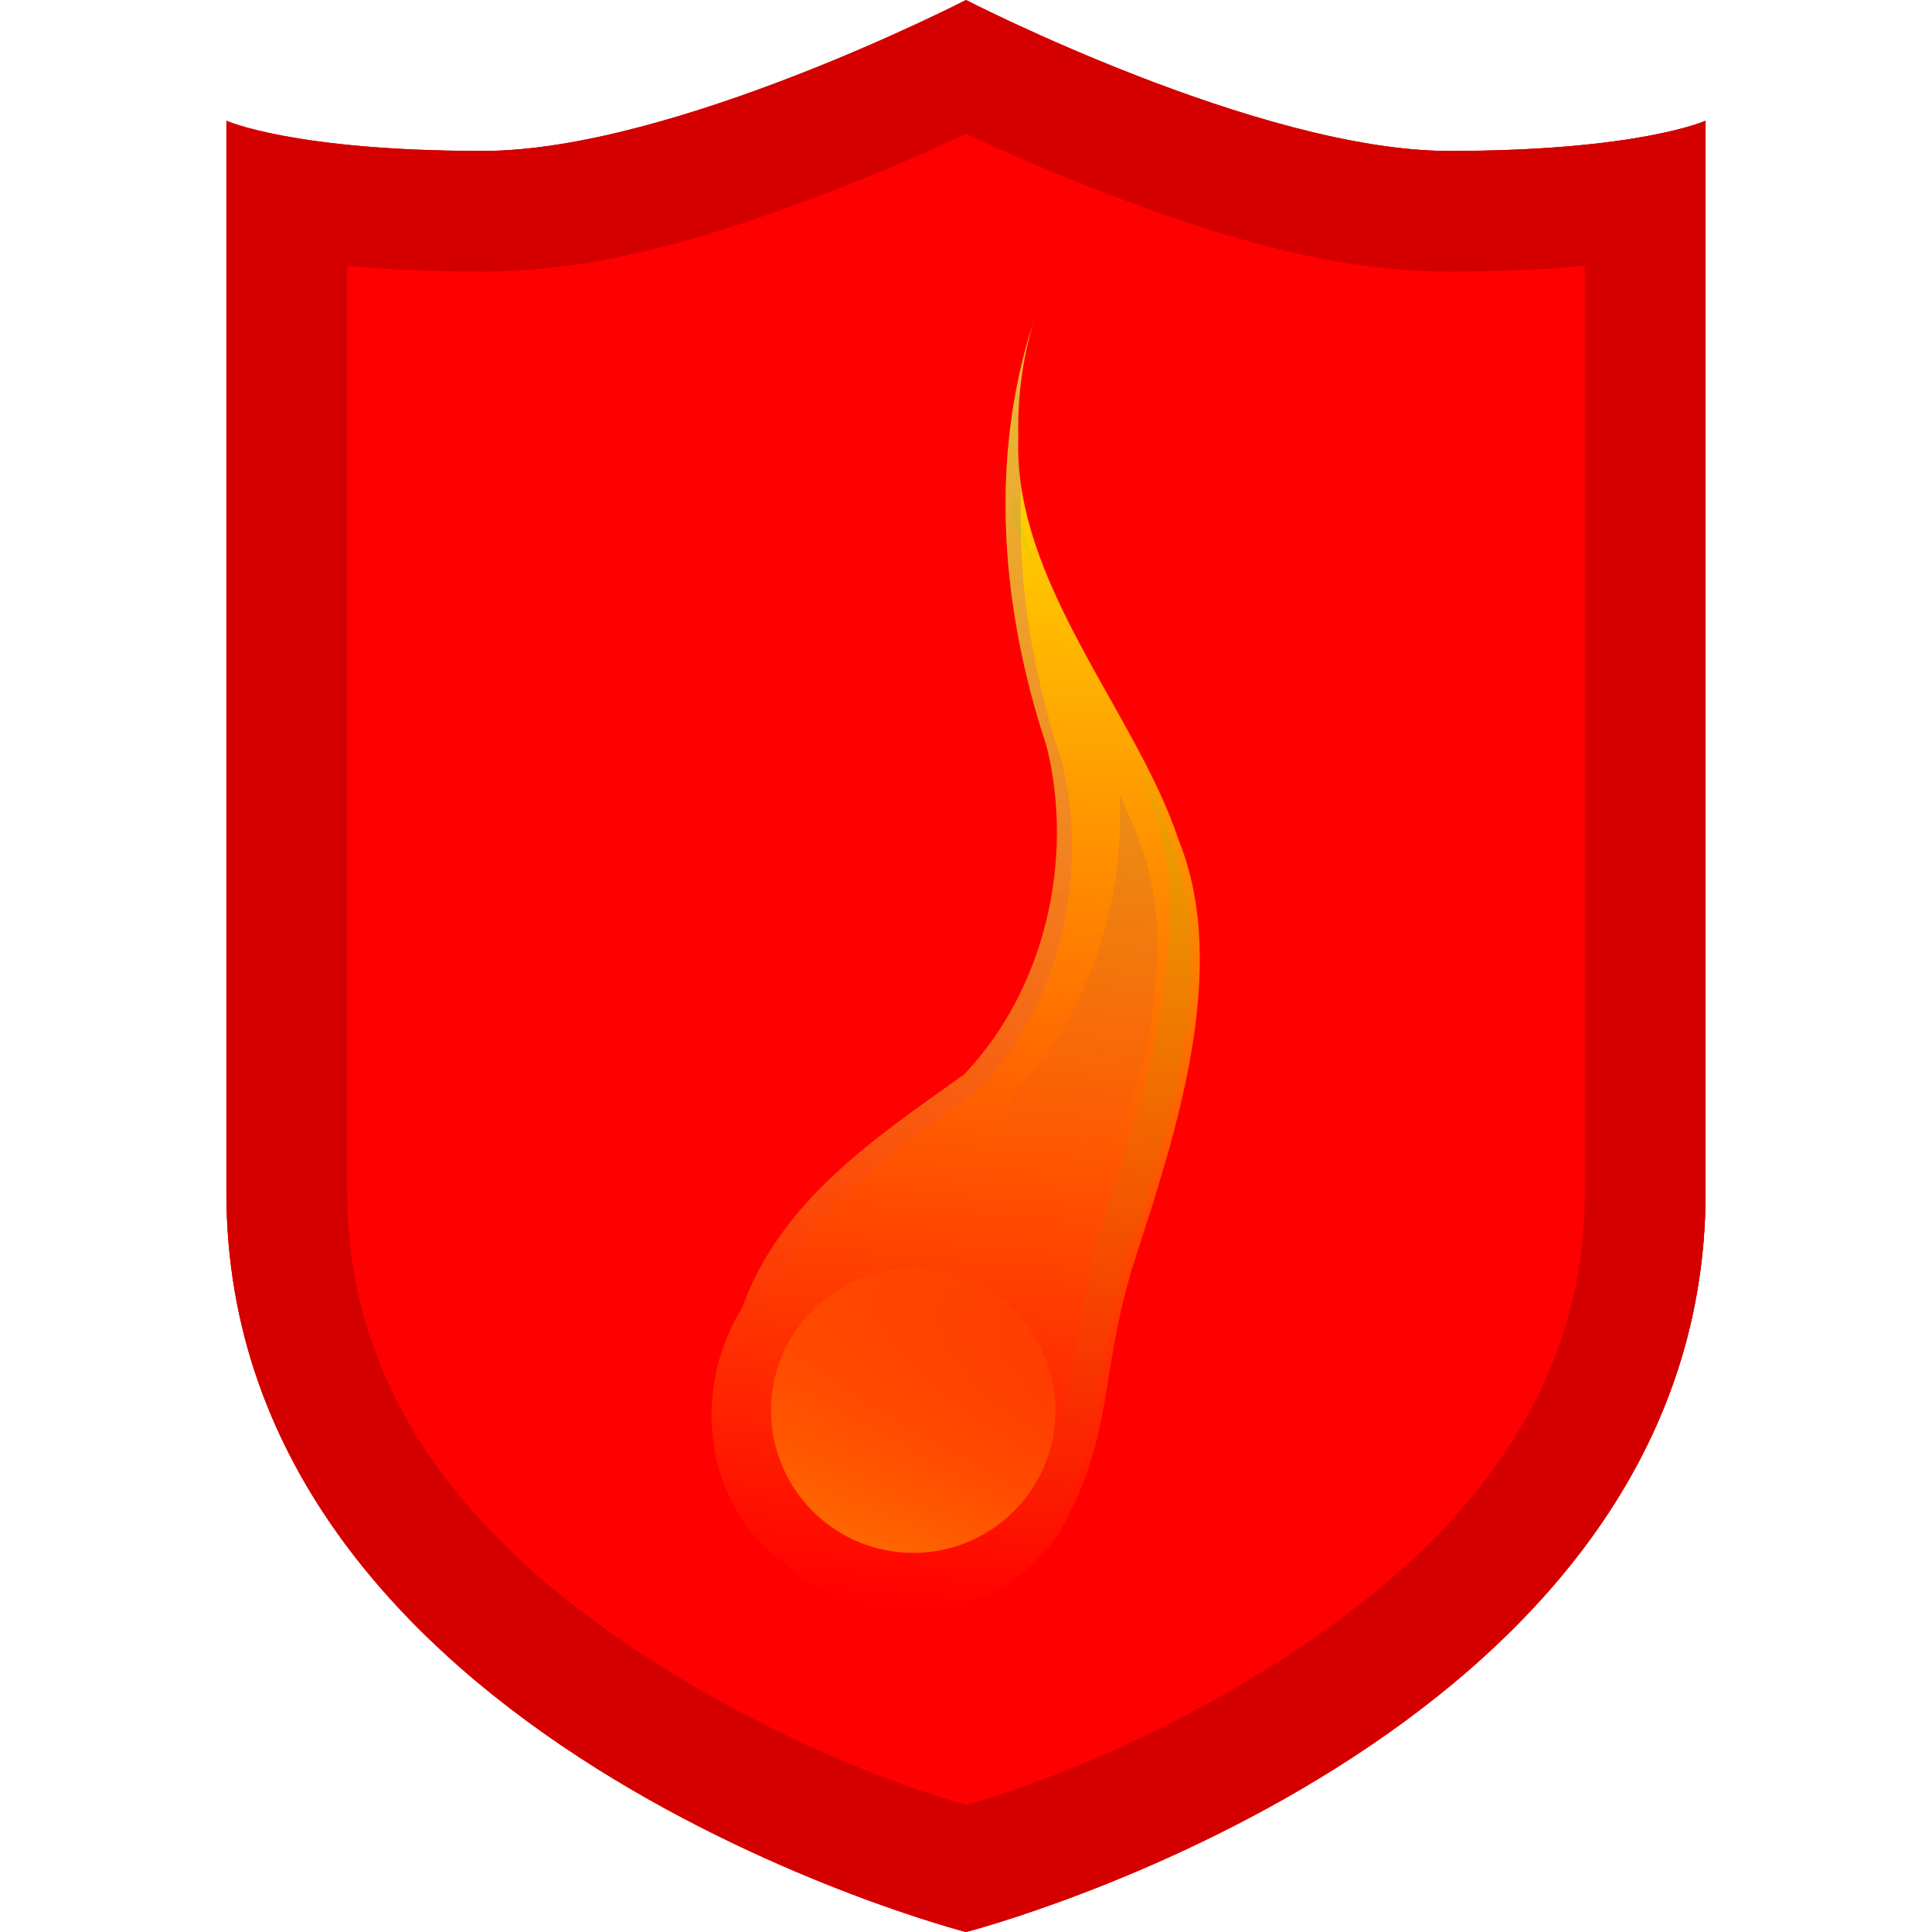 <?xml version="1.0" encoding="UTF-8" standalone="no"?>
<!-- Created with Inkscape (http://www.inkscape.org/) -->

<svg
   width="512"
   height="512"
   viewBox="0 0 135.467 135.467"
   version="1.1"
   id="svg5"
   inkscape:version="1.4.2 (ebf0e940d0, 2025-05-08)"
   sodipodi:docname="firewall-applet-panic.svg"
   xmlns:inkscape="http://www.inkscape.org/namespaces/inkscape"
   xmlns:sodipodi="http://sodipodi.sourceforge.net/DTD/sodipodi-0.dtd"
   xmlns:xlink="http://www.w3.org/1999/xlink"
   xmlns="http://www.w3.org/2000/svg"
   xmlns:svg="http://www.w3.org/2000/svg">
  <sodipodi:namedview
     id="namedview7"
     pagecolor="#242424"
     bordercolor="#666666"
     borderopacity="1"
     inkscape:showpageshadow="0"
     inkscape:pageopacity="0"
     inkscape:pagecheckerboard="1"
     inkscape:deskcolor="#000000"
     inkscape:document-units="px"
     showgrid="false"
     inkscape:zoom="0.92187499"
     inkscape:cx="277.15254"
     inkscape:cy="171.9322"
     inkscape:window-width="3256"
     inkscape:window-height="1080"
     inkscape:window-x="1864"
     inkscape:window-y="0"
     inkscape:window-maximized="0"
     inkscape:current-layer="layer1" />
  <defs
     id="defs2">
    <linearGradient
       id="linearGradient23"
       inkscape:collect="always">
      <stop
         style="stop-color:#ff0000;stop-opacity:1;"
         offset="0"
         id="stop23" />
      <stop
         style="stop-color:#ffffff;stop-opacity:0;"
         offset="1"
         id="stop24" />
    </linearGradient>
    <linearGradient
       id="linearGradient20"
       inkscape:collect="always">
      <stop
         style="stop-color:#ff6600;stop-opacity:1;"
         offset="0"
         id="stop20" />
      <stop
         style="stop-color:#ff6600;stop-opacity:0;"
         offset="1"
         id="stop21" />
    </linearGradient>
    <linearGradient
       id="linearGradient15"
       inkscape:collect="always">
      <stop
         style="stop-color:#ab37c8;stop-opacity:1;"
         offset="0"
         id="stop15" />
      <stop
         style="stop-color:#ab37c8;stop-opacity:0;"
         offset="1"
         id="stop16" />
    </linearGradient>
    <linearGradient
       id="linearGradient13"
       inkscape:collect="always">
      <stop
         style="stop-color:#00ff00;stop-opacity:1;"
         offset="0"
         id="stop13" />
      <stop
         style="stop-color:#00ff00;stop-opacity:0;"
         offset="1"
         id="stop14" />
    </linearGradient>
    <linearGradient
       id="linearGradient8"
       inkscape:collect="always">
      <stop
         style="stop-color:#ff0000;stop-opacity:1;"
         offset="0"
         id="stop8" />
      <stop
         style="stop-color:#ffee00;stop-opacity:1;"
         offset="1"
         id="stop9" />
    </linearGradient>
    <linearGradient
       id="linearGradient1"
       inkscape:collect="always">
      <stop
         style="stop-color:#0000ff;stop-opacity:1;"
         offset="0"
         id="stop1" />
      <stop
         style="stop-color:#0000ff;stop-opacity:0;"
         offset="1"
         id="stop7" />
    </linearGradient>
    <inkscape:path-effect
       effect="powerstroke"
       message=""
       id="path-effect9"
       is_visible="true"
       lpeversion="1.3"
       scale_width="2.551"
       interpolator_type="CubicBezierJohan"
       interpolator_beta="0.2"
       start_linecap_type="zerowidth"
       end_linecap_type="round"
       offset_points="2,1.962"
       linejoin_type="extrp_arc"
       miter_limit="4"
       not_jump="false"
       sort_points="true" />
    <linearGradient
       id="linearGradient4"
       inkscape:collect="always">
      <stop
         style="stop-color:#e6e6e6;stop-opacity:1;"
         offset="0"
         id="stop4" />
      <stop
         style="stop-color:#adadad;stop-opacity:1;"
         offset="0.691"
         id="stop6" />
      <stop
         style="stop-color:#e6e6e6;stop-opacity:1;"
         offset="1"
         id="stop5" />
    </linearGradient>
    <linearGradient
       id="linearGradient2"
       inkscape:collect="always">
      <stop
         style="stop-color:#e6e6e6;stop-opacity:1;"
         offset="0"
         id="stop2" />
      <stop
         style="stop-color:#808080;stop-opacity:1;"
         offset="1"
         id="stop3" />
    </linearGradient>
    <linearGradient
       inkscape:collect="always"
       xlink:href="#linearGradient2"
       id="linearGradient3"
       x1="67.733"
       y1="67.733"
       x2="119.592"
       y2="67.733"
       gradientUnits="userSpaceOnUse" />
    <linearGradient
       inkscape:collect="always"
       xlink:href="#linearGradient4"
       id="linearGradient5"
       x1="15.875"
       y1="67.733"
       x2="67.733"
       y2="67.733"
       gradientUnits="userSpaceOnUse" />
    <linearGradient
       inkscape:collect="always"
       xlink:href="#linearGradient1"
       id="linearGradient7"
       x1="78.516"
       y1="56.141"
       x2="75.167"
       y2="81.684"
       gradientUnits="userSpaceOnUse" />
    <linearGradient
       inkscape:collect="always"
       xlink:href="#linearGradient8"
       id="linearGradient9"
       x1="64.506"
       y1="112.94"
       x2="72.069"
       y2="23.868"
       gradientUnits="userSpaceOnUse" />
    <linearGradient
       inkscape:collect="always"
       xlink:href="#linearGradient13"
       id="linearGradient14"
       x1="80.084"
       y1="54.395"
       x2="54.721"
       y2="104.635"
       gradientUnits="userSpaceOnUse" />
    <linearGradient
       inkscape:collect="always"
       xlink:href="#linearGradient15"
       id="linearGradient16"
       x1="72.343"
       y1="22.954"
       x2="54.721"
       y2="96.571"
       gradientUnits="userSpaceOnUse" />
    <filter
       inkscape:collect="always"
       style="color-interpolation-filters:sRGB"
       id="filter16"
       x="-0.015"
       y="-0.006"
       width="1.03"
       height="1.011">
      <feGaussianBlur
         inkscape:collect="always"
         stdDeviation="0.18"
         id="feGaussianBlur16" />
    </filter>
    <filter
       inkscape:collect="always"
       style="color-interpolation-filters:sRGB"
       id="filter17"
       x="-0.016"
       y="-0.006"
       width="1.032"
       height="1.012">
      <feGaussianBlur
         inkscape:collect="always"
         stdDeviation="0.076"
         id="feGaussianBlur17" />
    </filter>
    <filter
       inkscape:collect="always"
       style="color-interpolation-filters:sRGB"
       id="filter18"
       x="-0.018"
       y="-0.005"
       width="1.036"
       height="1.01">
      <feGaussianBlur
         inkscape:collect="always"
         stdDeviation="0.187"
         id="feGaussianBlur18" />
    </filter>
    <filter
       inkscape:collect="always"
       style="color-interpolation-filters:sRGB"
       id="filter19"
       x="-0.015"
       y="-0.006"
       width="1.029"
       height="1.011">
      <feGaussianBlur
         inkscape:collect="always"
         stdDeviation="0.209"
         id="feGaussianBlur19" />
    </filter>
    <filter
       inkscape:collect="always"
       style="color-interpolation-filters:sRGB"
       id="filter20"
       x="-0.031"
       y="-0.031"
       width="1.061"
       height="1.061">
      <feGaussianBlur
         inkscape:collect="always"
         stdDeviation="0.255"
         id="feGaussianBlur20" />
    </filter>
    <linearGradient
       inkscape:collect="always"
       xlink:href="#linearGradient20"
       id="linearGradient21"
       x1="62.531"
       y1="108.884"
       x2="70.604"
       y2="88.937"
       gradientUnits="userSpaceOnUse" />
    <linearGradient
       inkscape:collect="always"
       xlink:href="#linearGradient23"
       id="linearGradient24"
       x1="-228.971"
       y1="94.878"
       x2="-228.971"
       y2="-40.589"
       gradientUnits="userSpaceOnUse"
       gradientTransform="translate(296.704,40.589)" />
  </defs>
  <g
     inkscape:label="Layer 1"
     inkscape:groupmode="layer"
     id="layer1">
    <path
       id="rect1"
       style="opacity:1;fill:url(#linearGradient3);stroke:none;stroke-width:1.587;stroke-linecap:round;stroke-linejoin:round;stroke-miterlimit:12;paint-order:markers stroke fill"
       d="m 67.733,0 c 0,0 20.554,10.583 33.867,10.583 13.312,0 17.992,-2.117 17.992,-2.117 V 83.608 c 0,38.509 -51.858,51.858 -51.858,51.858 z"
       sodipodi:nodetypes="czczcc" />
    <path
       id="path1"
       style="opacity:1;fill:url(#linearGradient5);stroke:none;stroke-width:1.587;stroke-linecap:round;stroke-linejoin:round;stroke-miterlimit:12;paint-order:markers stroke fill"
       d="m 67.733,0 c 0,0 -20.554,10.583 -33.867,10.583 -13.312,0 -17.992,-2.117 -17.992,-2.117 V 83.608 c 0,38.509 51.858,51.858 51.858,51.858 z"
       sodipodi:nodetypes="czczcc" />
    <path
       id="path21"
       style="display:inline;opacity:1;fill:url(#linearGradient24);stroke:none;stroke-width:1.587;stroke-linecap:round;stroke-linejoin:round;stroke-miterlimit:12;paint-order:markers stroke fill"
       d="m 67.733,-3e-6 c 0,0 -20.554,10.583 -33.867,10.583 -13.312,0 -17.992,-2.117 -17.992,-2.117 v 75.142 c 0,38.509 51.857,51.858 51.858,51.858 8.8e-4,-2.3e-4 51.858,-13.349 51.858,-51.858 V 8.467 c 0,0 -4.679,2.117 -17.992,2.117 C 88.288,10.583 67.733,-3e-6 67.733,-3e-6 Z" />
    <path
       id="path2"
       style="display:inline;opacity:1;mix-blend-mode:soft-light;fill:#ff0000;fill-opacity:1;stroke:none;stroke-width:1.587;stroke-linecap:round;stroke-linejoin:round;stroke-miterlimit:12;paint-order:markers stroke fill"
       d="m 67.733,-3e-6 c 0,0 -20.554,10.583 -33.867,10.583 -13.312,0 -17.992,-2.117 -17.992,-2.117 v 75.142 c 0,38.509 51.857,51.858 51.858,51.858 8.8e-4,-2.3e-4 51.858,-13.349 51.858,-51.858 V 8.467 c 0,0 -4.679,2.117 -17.992,2.117 C 88.288,10.583 67.733,-3e-6 67.733,-3e-6 Z" />
    <path
       id="path8"
       style="baseline-shift:baseline;display:inline;overflow:visible;mix-blend-mode:multiply;vector-effect:none;fill:#d40000;stroke-linecap:round;stroke-linejoin:round;stroke-miterlimit:12;paint-order:markers stroke fill;enable-background:accumulate;stop-color:#000000"
       d="m 67.733,-1e-6 c 0,0 -20.554,10.583 -33.867,10.583 -13.312,0 -17.992,-2.117 -17.992,-2.117 v 75.142 c 0,38.509 51.858,51.858 51.858,51.858 0,0 51.858,-13.349 51.858,-51.858 V 8.467 c 0,0 -4.679,2.117 -17.992,2.117 C 88.288,10.583 67.733,-1e-6 67.733,-1e-6 Z m 0,9.391 c 2.27,1.053 5.34,2.417 8.873,3.791 7.237,2.815 16.094,5.867 24.994,5.867 3.76,0 6.862,-0.167 9.525,-0.41 v 64.969 c 0,15.454 -10.276,25.852 -21.969,33.203 -10.021,6.3 -18.732,8.969 -21.424,9.75 -2.692,-0.781 -11.401,-3.45 -21.422,-9.75 C 34.618,109.46 24.343,99.062 24.343,83.608 V 18.639 c 2.663,0.243 5.764,0.41 9.523,0.41 8.9,0 17.759,-3.052 24.996,-5.867 3.532,-1.374 6.602,-2.738 8.871,-3.791 z" />
    <path
       style="display:inline;fill:url(#linearGradient9);fill-rule:nonzero;stroke:none;stroke-width:0.265px;stroke-linecap:butt;stroke-linejoin:miter;stroke-opacity:1;filter:url(#filter19)"
       d="m 72.468,22.563 c -3.154,9.7 -2.253,20.235 0.928,29.796 1.952,7.96 -0.14,17.045 -5.81,22.993 -6.181,4.394 -12.821,8.799 -15.551,16.337 -3.591,5.807 -2.714,13.857 3.002,17.957 5.558,5.044 15.04,4.272 19.218,-2.156 4.036,-7.081 2.713,-11.155 5.42,-19.485 2.706,-8.33 6.616,-20.089 2.982,-29.064 -2.982,-9.022 -11.671,-18.079 -11.258,-28.382 -0.063,-2.699 0.297,-5.409 1.068,-7.996 z"
       id="path9"
       sodipodi:nodetypes="cccccczccc" />
    <path
       id="path11"
       style="fill:url(#linearGradient16);fill-rule:nonzero;stroke:none;stroke-width:0.265px;stroke-linecap:butt;stroke-linejoin:miter;stroke-opacity:1;filter:url(#filter18);opacity:0.529"
       d="m 72.468,22.563 c -3.154,9.7 -2.253,20.235 0.928,29.796 1.952,7.96 -0.14,17.045 -5.81,22.992 -6.181,4.394 -12.821,8.799 -15.55,16.337 -3.38,5.466 -2.802,12.92 2.045,17.195 -3.854,-4.37 -4.102,-11.098 -0.987,-16.137 2.729,-7.538 9.369,-11.943 15.55,-16.337 5.67,-5.947 7.762,-15.033 5.81,-22.992 -2.048,-6.156 -3.151,-12.716 -2.835,-19.196 -0.188,-1.204 -0.269,-2.424 -0.22,-3.662 -0.063,-2.699 0.297,-5.409 1.069,-7.996 z" />
    <path
       id="path12"
       style="fill:url(#linearGradient7);fill-rule:nonzero;stroke:none;stroke-width:0.265px;stroke-linecap:butt;stroke-linejoin:miter;stroke-opacity:1;filter:url(#filter17);opacity:0.287"
       d="m 78.516,56.141 c 0.286,7.338 -2.193,14.879 -7.228,20.288 -6.626,13.685 8.387,11.577 9.747,-7.702 0.281,-3.23 0.053,-6.642 -1.155,-9.726 -0.407,-1.122 -0.878,-2.22 -1.388,-3.298 0.008,0.146 0.016,0.292 0.023,0.438 z"
       sodipodi:nodetypes="ccccccc" />
    <path
       id="path10"
       style="fill:url(#linearGradient14);fill-rule:nonzero;stroke:none;stroke-width:0.265px;stroke-linecap:butt;stroke-linejoin:miter;stroke-opacity:1;opacity:0.287;filter:url(#filter16)"
       d="m 71.041,34.797 c -0.008,0.887 -0.095,1.799 0.392,2.588 0.461,1.084 0.97,2.149 1.509,3.197 -0.877,-2.109 -1.569,-4.311 -1.883,-6.578 -0.006,0.264 -0.012,0.529 -0.018,0.793 z m 9.043,19.598 c 0.901,2.295 1.648,4.717 1.819,7.218 0.554,6.786 -1.26,13.475 -3.249,19.896 -1.074,3.284 -2.176,6.61 -2.702,9.963 -0.626,3.758 -1.137,7.68 -2.864,11.157 -1.083,2.558 -3.007,4.754 -5.475,6.051 -3.936,2.145 -8.934,2.136 -12.892,0.051 1.493,1.267 3.102,2.461 5.006,3.028 4.744,1.615 10.535,0.207 13.601,-3.873 2.231,-3.224 3.247,-7.112 3.813,-10.948 0.527,-3.64 1.339,-7.237 2.553,-10.711 2.092,-6.525 4.11,-13.25 3.883,-20.114 -0.077,-2.663 -0.687,-5.283 -1.682,-7.749 -0.581,-1.585 -1.295,-3.119 -2.072,-4.616 0.087,0.216 0.174,0.432 0.262,0.648 z" />
    <circle
       style="opacity:1;fill:url(#linearGradient21);stroke:none;stroke-width:1.587;stroke-linecap:round;stroke-linejoin:round;stroke-miterlimit:12;paint-order:markers stroke fill;filter:url(#filter20)"
       id="path19"
       cx="64.037"
       cy="98.911"
       r="9.973" />
  </g>
</svg>
